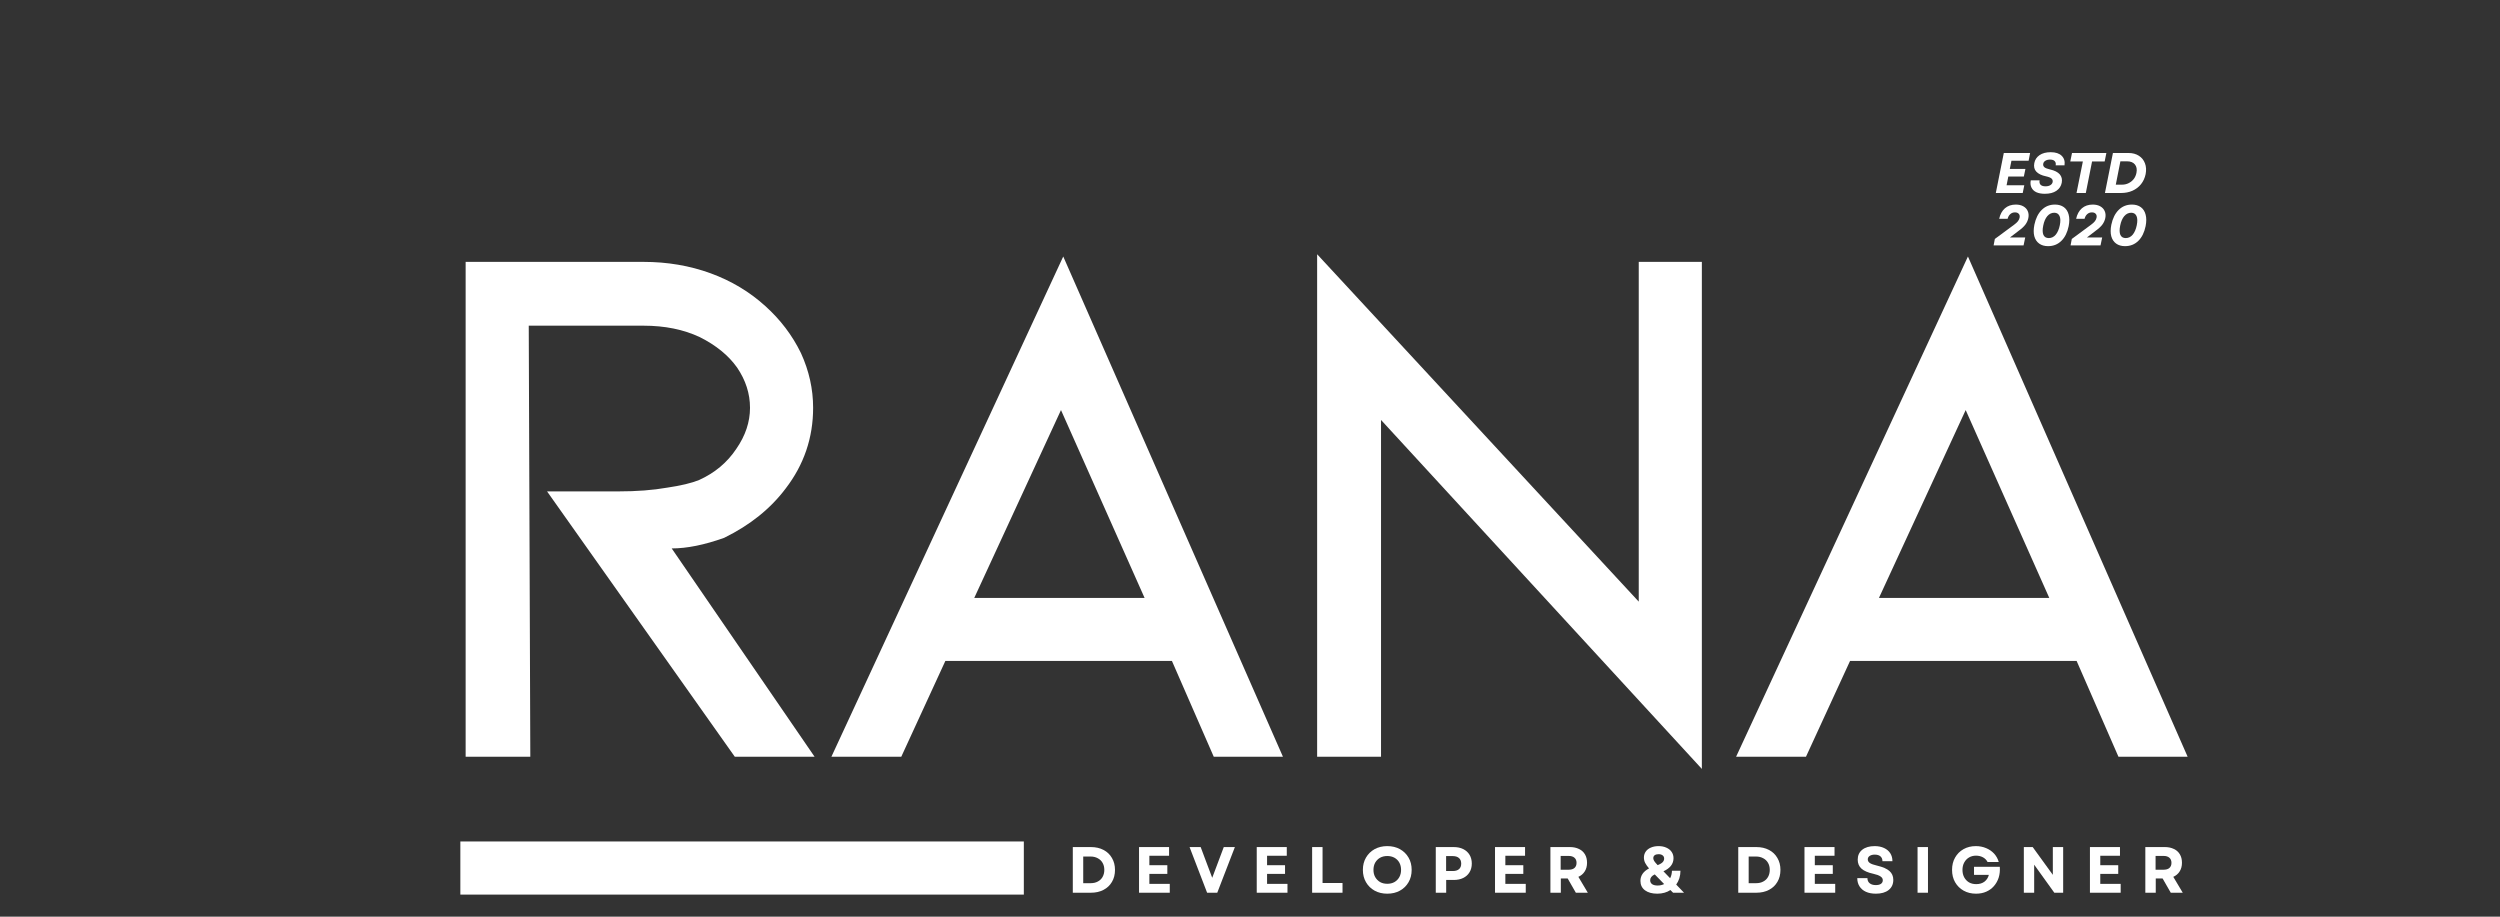 <svg xmlns="http://www.w3.org/2000/svg" xmlns:xlink="http://www.w3.org/1999/xlink" width="600" zoomAndPan="magnify" viewBox="0 0 450 165" height="220" preserveAspectRatio="xMidYMid meet" version="1.0"><rect x="0" y="0" width="450" height="165" fill="#333333" stroke="none"/><defs><g/><clipPath id="09b1d2b2f0"><path d="M 82.863 151.469 L 184.289 151.469 L 184.289 161.023 L 82.863 161.023 Z M 82.863 151.469 " clip-rule="nonzero"/></clipPath></defs><g fill="#ffffff" fill-opacity="1"><g transform="translate(72.19, 136.217)"><g><path d="M 74.438 0 L 60.078 0 L 26.281 -47.766 L 39.141 -47.766 C 42.422 -47.766 45.336 -47.988 47.891 -48.438 C 50.359 -48.801 52.273 -49.258 53.641 -49.812 C 56.473 -51.094 58.707 -52.961 60.344 -55.422 C 61.988 -57.797 62.812 -60.258 62.812 -62.812 C 62.812 -65.363 62.035 -67.781 60.484 -70.062 C 58.93 -72.25 56.695 -74.07 53.781 -75.531 C 50.863 -76.906 47.488 -77.594 43.656 -77.594 L 22.984 -77.594 L 23.266 0 L 11.625 0 L 11.625 -89.078 L 43.656 -89.078 C 47.938 -89.078 51.953 -88.395 55.703 -87.031 C 59.441 -85.664 62.723 -83.703 65.547 -81.141 C 68.285 -78.68 70.43 -75.852 71.984 -72.656 C 73.441 -69.469 74.172 -66.188 74.172 -62.812 C 74.172 -57.426 72.531 -52.594 69.25 -48.312 C 66.508 -44.656 62.812 -41.688 58.156 -39.406 C 54.602 -38.133 51.457 -37.5 48.719 -37.5 Z M 74.438 0 "/></g></g></g><g fill="#ffffff" fill-opacity="1"><g transform="translate(143.212, 136.217)"><g><path d="M 67.734 -17.25 L 26.953 -17.25 L 19.016 0 L 6.438 0 L 48.172 -90.047 L 87.719 0 L 75.266 0 Z M 62.812 -28.594 L 47.766 -62.406 L 32.156 -28.594 Z M 62.812 -28.594 "/></g></g></g><g fill="#ffffff" fill-opacity="1"><g transform="translate(225.318, 136.217)"><g><path d="M 23.266 0 L 11.766 0 L 11.766 -90.453 L 69.656 -27.922 L 69.656 -89.078 L 81.016 -89.078 L 81.016 2.188 L 23.266 -60.625 Z M 23.266 0 "/></g></g></g><g fill="#ffffff" fill-opacity="1"><g transform="translate(306.057, 136.217)"><g><path d="M 67.734 -17.25 L 26.953 -17.25 L 19.016 0 L 6.438 0 L 48.172 -90.047 L 87.719 0 L 75.266 0 Z M 62.812 -28.594 L 47.766 -62.406 L 32.156 -28.594 Z M 62.812 -28.594 "/></g></g></g><g clip-path="url(#09b1d2b2f0)"><path fill="#ffffff" d="M 82.863 151.469 L 184.305 151.469 L 184.305 161.023 L 82.863 161.023 Z M 82.863 151.469 " fill-opacity="1" fill-rule="nonzero"/></g><g fill="#ffffff" fill-opacity="1"><g transform="translate(192.121, 160.691)"><g><path d="M 0.984 0 L 0.984 -8.219 L 4.234 -8.219 C 5.109 -8.219 5.867 -8.047 6.516 -7.703 C 7.172 -7.359 7.676 -6.875 8.031 -6.25 C 8.395 -5.633 8.578 -4.922 8.578 -4.109 C 8.578 -3.285 8.395 -2.566 8.031 -1.953 C 7.676 -1.336 7.172 -0.859 6.516 -0.516 C 5.867 -0.172 5.109 0 4.234 0 Z M 2.859 -1.719 L 4.203 -1.719 C 4.691 -1.719 5.117 -1.816 5.484 -2.016 C 5.859 -2.211 6.145 -2.488 6.344 -2.844 C 6.551 -3.207 6.656 -3.629 6.656 -4.109 C 6.656 -4.598 6.551 -5.02 6.344 -5.375 C 6.145 -5.727 5.859 -6.004 5.484 -6.203 C 5.109 -6.41 4.676 -6.516 4.188 -6.516 L 2.859 -6.516 Z M 2.859 -1.719 "/></g></g></g><g fill="#ffffff" fill-opacity="1"><g transform="translate(204.042, 160.691)"><g><path d="M 0.984 0 L 0.984 -8.219 L 6.391 -8.219 L 6.391 -6.656 L 2.844 -6.656 L 2.844 -4.953 L 6.078 -4.953 L 6.078 -3.391 L 2.844 -3.391 L 2.844 -1.594 L 6.516 -1.594 L 6.516 0 Z M 0.984 0 "/></g></g></g><g fill="#ffffff" fill-opacity="1"><g transform="translate(214.013, 160.691)"><g><path d="M 3.266 0 L 0.109 -8.219 L 2.109 -8.219 L 3.203 -5.297 L 4.188 -2.688 L 6.266 -8.219 L 8.266 -8.219 L 5.094 0 Z M 3.266 0 "/></g></g></g><g fill="#ffffff" fill-opacity="1"><g transform="translate(225.229, 160.691)"><g><path d="M 0.984 0 L 0.984 -8.219 L 6.391 -8.219 L 6.391 -6.656 L 2.844 -6.656 L 2.844 -4.953 L 6.078 -4.953 L 6.078 -3.391 L 2.844 -3.391 L 2.844 -1.594 L 6.516 -1.594 L 6.516 0 Z M 0.984 0 "/></g></g></g><g fill="#ffffff" fill-opacity="1"><g transform="translate(235.2, 160.691)"><g><path d="M 0.984 0 L 0.984 -8.219 L 2.859 -8.219 L 2.859 -1.75 L 6.453 -1.75 L 6.453 0 Z M 0.984 0 "/></g></g></g><g fill="#ffffff" fill-opacity="1"><g transform="translate(244.818, 160.691)"><g><path d="M 4.891 0.172 C 4.035 0.172 3.273 -0.008 2.609 -0.375 C 1.953 -0.738 1.438 -1.242 1.062 -1.891 C 0.688 -2.535 0.5 -3.273 0.5 -4.109 C 0.5 -4.953 0.688 -5.691 1.062 -6.328 C 1.438 -6.973 1.953 -7.477 2.609 -7.844 C 3.273 -8.207 4.035 -8.391 4.891 -8.391 C 5.754 -8.391 6.516 -8.207 7.172 -7.844 C 7.828 -7.477 8.344 -6.973 8.719 -6.328 C 9.094 -5.691 9.281 -4.953 9.281 -4.109 C 9.281 -3.273 9.094 -2.535 8.719 -1.891 C 8.344 -1.242 7.828 -0.738 7.172 -0.375 C 6.516 -0.008 5.754 0.172 4.891 0.172 Z M 2.406 -4.109 C 2.406 -3.617 2.508 -3.188 2.719 -2.812 C 2.938 -2.438 3.227 -2.141 3.594 -1.922 C 3.969 -1.711 4.398 -1.609 4.891 -1.609 C 5.379 -1.609 5.812 -1.711 6.188 -1.922 C 6.562 -2.141 6.852 -2.438 7.062 -2.812 C 7.27 -3.188 7.375 -3.617 7.375 -4.109 C 7.375 -4.609 7.27 -5.047 7.062 -5.422 C 6.852 -5.797 6.562 -6.086 6.188 -6.297 C 5.812 -6.504 5.379 -6.609 4.891 -6.609 C 4.398 -6.609 3.969 -6.504 3.594 -6.297 C 3.227 -6.086 2.938 -5.797 2.719 -5.422 C 2.508 -5.047 2.406 -4.609 2.406 -4.109 Z M 2.406 -4.109 "/></g></g></g><g fill="#ffffff" fill-opacity="1"><g transform="translate(257.455, 160.691)"><g><path d="M 0.984 0 L 0.984 -8.219 L 4.203 -8.219 C 4.867 -8.219 5.441 -8.098 5.922 -7.859 C 6.41 -7.617 6.789 -7.273 7.062 -6.828 C 7.332 -6.379 7.469 -5.852 7.469 -5.25 C 7.469 -4.656 7.332 -4.133 7.062 -3.688 C 6.789 -3.238 6.41 -2.895 5.922 -2.656 C 5.441 -2.414 4.867 -2.297 4.203 -2.297 L 2.859 -2.297 L 2.859 0 Z M 2.844 -3.906 L 4.047 -3.906 C 4.535 -3.906 4.91 -4.02 5.172 -4.25 C 5.43 -4.477 5.562 -4.805 5.562 -5.234 C 5.562 -5.672 5.43 -6.004 5.172 -6.234 C 4.91 -6.473 4.535 -6.594 4.047 -6.594 L 2.844 -6.594 Z M 2.844 -3.906 "/></g></g></g><g fill="#ffffff" fill-opacity="1"><g transform="translate(268.119, 160.691)"><g><path d="M 0.984 0 L 0.984 -8.219 L 6.391 -8.219 L 6.391 -6.656 L 2.844 -6.656 L 2.844 -4.953 L 6.078 -4.953 L 6.078 -3.391 L 2.844 -3.391 L 2.844 -1.594 L 6.516 -1.594 L 6.516 0 Z M 0.984 0 "/></g></g></g><g fill="#ffffff" fill-opacity="1"><g transform="translate(278.09, 160.691)"><g><path d="M 0.984 0 L 0.984 -8.219 L 4.5 -8.219 C 5.125 -8.219 5.664 -8.102 6.125 -7.875 C 6.594 -7.656 6.953 -7.332 7.203 -6.906 C 7.453 -6.488 7.578 -5.984 7.578 -5.391 C 7.578 -4.785 7.438 -4.266 7.156 -3.828 C 6.883 -3.398 6.504 -3.078 6.016 -2.859 L 7.719 0 L 5.562 0 L 4.094 -2.562 L 2.859 -2.562 L 2.859 0 Z M 2.828 -4.141 L 4.25 -4.141 C 4.719 -4.141 5.07 -4.242 5.312 -4.453 C 5.562 -4.672 5.688 -4.977 5.688 -5.375 C 5.688 -5.781 5.562 -6.086 5.312 -6.297 C 5.07 -6.516 4.719 -6.625 4.25 -6.625 L 2.828 -6.625 Z M 2.828 -4.141 "/></g></g></g><g fill="#ffffff" fill-opacity="1"><g transform="translate(289.212, 160.691)"><g/></g></g><g fill="#ffffff" fill-opacity="1"><g transform="translate(294.826, 160.691)"><g><path d="M 3.484 0.172 C 2.555 0.172 1.816 -0.031 1.266 -0.438 C 0.723 -0.852 0.453 -1.414 0.453 -2.125 C 0.453 -3.082 0.969 -3.832 2 -4.375 C 1.688 -4.738 1.453 -5.07 1.297 -5.375 C 1.148 -5.688 1.078 -6.004 1.078 -6.328 C 1.078 -6.734 1.188 -7.094 1.406 -7.406 C 1.625 -7.719 1.93 -7.957 2.328 -8.125 C 2.734 -8.301 3.195 -8.391 3.719 -8.391 C 4.258 -8.391 4.727 -8.297 5.125 -8.109 C 5.531 -7.93 5.844 -7.68 6.062 -7.359 C 6.289 -7.035 6.406 -6.656 6.406 -6.219 C 6.406 -5.195 5.801 -4.41 4.594 -3.859 L 5.797 -2.609 C 6.004 -3.004 6.113 -3.453 6.125 -3.953 L 7.656 -3.953 C 7.656 -3.473 7.586 -3.02 7.453 -2.594 C 7.316 -2.176 7.129 -1.801 6.891 -1.469 L 8.297 0 L 6.328 0 L 5.844 -0.484 C 5.531 -0.273 5.176 -0.113 4.781 0 C 4.383 0.113 3.953 0.172 3.484 0.172 Z M 2.203 -2.25 C 2.203 -1.957 2.316 -1.723 2.547 -1.547 C 2.785 -1.379 3.117 -1.297 3.547 -1.297 C 3.973 -1.297 4.363 -1.383 4.719 -1.562 L 3.031 -3.297 C 2.477 -3.035 2.203 -2.688 2.203 -2.25 Z M 2.766 -6.219 C 2.766 -6.07 2.816 -5.906 2.922 -5.719 C 3.035 -5.539 3.242 -5.289 3.547 -4.969 C 3.953 -5.125 4.25 -5.297 4.438 -5.484 C 4.625 -5.68 4.719 -5.898 4.719 -6.141 C 4.719 -6.391 4.629 -6.582 4.453 -6.719 C 4.273 -6.863 4.031 -6.938 3.719 -6.938 C 3.426 -6.938 3.191 -6.875 3.016 -6.75 C 2.848 -6.625 2.766 -6.445 2.766 -6.219 Z M 2.766 -6.219 "/></g></g></g><g fill="#ffffff" fill-opacity="1"><g transform="translate(306.288, 160.691)"><g/></g></g><g fill="#ffffff" fill-opacity="1"><g transform="translate(311.902, 160.691)"><g><path d="M 0.984 0 L 0.984 -8.219 L 4.234 -8.219 C 5.109 -8.219 5.867 -8.047 6.516 -7.703 C 7.172 -7.359 7.676 -6.875 8.031 -6.25 C 8.395 -5.633 8.578 -4.922 8.578 -4.109 C 8.578 -3.285 8.395 -2.566 8.031 -1.953 C 7.676 -1.336 7.172 -0.859 6.516 -0.516 C 5.867 -0.172 5.109 0 4.234 0 Z M 2.859 -1.719 L 4.203 -1.719 C 4.691 -1.719 5.117 -1.816 5.484 -2.016 C 5.859 -2.211 6.145 -2.488 6.344 -2.844 C 6.551 -3.207 6.656 -3.629 6.656 -4.109 C 6.656 -4.598 6.551 -5.02 6.344 -5.375 C 6.145 -5.727 5.859 -6.004 5.484 -6.203 C 5.109 -6.41 4.676 -6.516 4.188 -6.516 L 2.859 -6.516 Z M 2.859 -1.719 "/></g></g></g><g fill="#ffffff" fill-opacity="1"><g transform="translate(323.823, 160.691)"><g><path d="M 0.984 0 L 0.984 -8.219 L 6.391 -8.219 L 6.391 -6.656 L 2.844 -6.656 L 2.844 -4.953 L 6.078 -4.953 L 6.078 -3.391 L 2.844 -3.391 L 2.844 -1.594 L 6.516 -1.594 L 6.516 0 Z M 0.984 0 "/></g></g></g><g fill="#ffffff" fill-opacity="1"><g transform="translate(333.794, 160.691)"><g><path d="M 3.859 0.172 C 3.16 0.172 2.562 0.055 2.062 -0.172 C 1.57 -0.398 1.191 -0.723 0.922 -1.141 C 0.648 -1.566 0.516 -2.062 0.516 -2.625 L 2.344 -2.625 C 2.344 -2.227 2.477 -1.922 2.75 -1.703 C 3.02 -1.484 3.383 -1.375 3.844 -1.375 C 4.238 -1.375 4.547 -1.445 4.766 -1.594 C 4.992 -1.75 5.109 -1.969 5.109 -2.25 C 5.109 -2.531 4.969 -2.758 4.688 -2.938 C 4.414 -3.125 3.992 -3.281 3.422 -3.406 C 2.453 -3.613 1.738 -3.922 1.281 -4.328 C 0.82 -4.742 0.594 -5.285 0.594 -5.953 C 0.594 -6.703 0.863 -7.297 1.406 -7.734 C 1.957 -8.172 2.707 -8.391 3.656 -8.391 C 4.301 -8.391 4.863 -8.273 5.344 -8.047 C 5.82 -7.828 6.191 -7.516 6.453 -7.109 C 6.711 -6.711 6.844 -6.234 6.844 -5.672 L 5.047 -5.672 C 5.047 -6.047 4.926 -6.336 4.688 -6.547 C 4.445 -6.754 4.109 -6.859 3.672 -6.859 C 3.285 -6.859 2.977 -6.781 2.75 -6.625 C 2.52 -6.477 2.406 -6.27 2.406 -6 C 2.406 -5.738 2.531 -5.52 2.781 -5.344 C 3.031 -5.176 3.469 -5.02 4.094 -4.875 C 5.125 -4.633 5.863 -4.312 6.312 -3.906 C 6.77 -3.5 7 -2.969 7 -2.312 C 7 -1.539 6.719 -0.93 6.156 -0.484 C 5.602 -0.047 4.836 0.172 3.859 0.172 Z M 3.859 0.172 "/></g></g></g><g fill="#ffffff" fill-opacity="1"><g transform="translate(344.176, 160.691)"><g><path d="M 0.984 0 L 0.984 -8.219 L 2.859 -8.219 L 2.859 0 Z M 0.984 0 "/></g></g></g><g fill="#ffffff" fill-opacity="1"><g transform="translate(350.87, 160.691)"><g><path d="M 4.812 0.172 C 3.977 0.172 3.234 -0.008 2.578 -0.375 C 1.93 -0.738 1.422 -1.242 1.047 -1.891 C 0.68 -2.535 0.5 -3.273 0.5 -4.109 C 0.5 -4.953 0.68 -5.691 1.047 -6.328 C 1.41 -6.973 1.914 -7.477 2.562 -7.844 C 3.207 -8.207 3.945 -8.391 4.781 -8.391 C 5.445 -8.391 6.062 -8.27 6.625 -8.031 C 7.188 -7.801 7.664 -7.473 8.062 -7.047 C 8.457 -6.617 8.738 -6.113 8.906 -5.531 L 6.891 -5.531 C 6.703 -5.895 6.426 -6.176 6.062 -6.375 C 5.695 -6.57 5.281 -6.672 4.812 -6.672 C 4.332 -6.672 3.91 -6.562 3.547 -6.344 C 3.18 -6.125 2.895 -5.82 2.688 -5.438 C 2.477 -5.051 2.375 -4.609 2.375 -4.109 C 2.375 -3.617 2.473 -3.18 2.672 -2.797 C 2.879 -2.41 3.164 -2.102 3.531 -1.875 C 3.906 -1.656 4.344 -1.547 4.844 -1.547 C 5.445 -1.547 5.945 -1.695 6.344 -2 C 6.738 -2.312 7 -2.719 7.125 -3.219 L 4.453 -3.219 L 4.453 -4.672 L 9.094 -4.672 C 9.145 -3.961 9.078 -3.312 8.891 -2.719 C 8.703 -2.133 8.414 -1.625 8.031 -1.188 C 7.656 -0.758 7.195 -0.426 6.656 -0.188 C 6.113 0.051 5.5 0.172 4.812 0.172 Z M 4.812 0.172 "/></g></g></g><g fill="#ffffff" fill-opacity="1"><g transform="translate(363.307, 160.691)"><g><path d="M 0.984 0 L 0.984 -8.219 L 2.578 -8.219 L 6.203 -3.219 L 6.203 -8.219 L 8.062 -8.219 L 8.062 0 L 6.469 0 L 2.844 -5.047 L 2.844 0 Z M 0.984 0 "/></g></g></g><g fill="#ffffff" fill-opacity="1"><g transform="translate(375.205, 160.691)"><g><path d="M 0.984 0 L 0.984 -8.219 L 6.391 -8.219 L 6.391 -6.656 L 2.844 -6.656 L 2.844 -4.953 L 6.078 -4.953 L 6.078 -3.391 L 2.844 -3.391 L 2.844 -1.594 L 6.516 -1.594 L 6.516 0 Z M 0.984 0 "/></g></g></g><g fill="#ffffff" fill-opacity="1"><g transform="translate(385.176, 160.691)"><g><path d="M 0.984 0 L 0.984 -8.219 L 4.5 -8.219 C 5.125 -8.219 5.664 -8.102 6.125 -7.875 C 6.594 -7.656 6.953 -7.332 7.203 -6.906 C 7.453 -6.488 7.578 -5.984 7.578 -5.391 C 7.578 -4.785 7.438 -4.266 7.156 -3.828 C 6.883 -3.398 6.504 -3.078 6.016 -2.859 L 7.719 0 L 5.562 0 L 4.094 -2.562 L 2.859 -2.562 L 2.859 0 Z M 2.828 -4.141 L 4.25 -4.141 C 4.719 -4.141 5.07 -4.242 5.312 -4.453 C 5.562 -4.672 5.688 -4.977 5.688 -5.375 C 5.688 -5.781 5.562 -6.086 5.312 -6.297 C 5.07 -6.516 4.719 -6.625 4.25 -6.625 L 2.828 -6.625 Z M 2.828 -4.141 "/></g></g></g><g fill="#ffffff" fill-opacity="1"><g transform="translate(358.919, 34.74)"><g><path d="M 0.328 0 L 1.766 -7.203 L 6.5 -7.203 L 6.234 -5.812 L 3.141 -5.812 L 2.844 -4.328 L 5.656 -4.328 L 5.375 -2.969 L 2.578 -2.969 L 2.266 -1.391 L 5.453 -1.391 L 5.172 0 Z M 0.328 0 "/></g></g></g><g fill="#ffffff" fill-opacity="1"><g transform="translate(365.161, 34.74)"><g><path d="M 2.906 0.141 C 2.301 0.141 1.789 0.047 1.375 -0.141 C 0.969 -0.336 0.676 -0.617 0.5 -0.984 C 0.32 -1.348 0.281 -1.781 0.375 -2.281 L 1.969 -2.281 C 1.906 -1.945 1.961 -1.68 2.141 -1.484 C 2.328 -1.297 2.617 -1.203 3.016 -1.203 C 3.379 -1.203 3.672 -1.27 3.891 -1.406 C 4.117 -1.539 4.258 -1.723 4.312 -1.953 C 4.363 -2.211 4.301 -2.426 4.125 -2.594 C 3.945 -2.758 3.613 -2.895 3.125 -3 C 2.332 -3.164 1.75 -3.445 1.375 -3.844 C 1.008 -4.238 0.891 -4.754 1.016 -5.391 C 1.129 -5.984 1.441 -6.457 1.953 -6.812 C 2.461 -7.164 3.133 -7.344 3.969 -7.344 C 4.844 -7.344 5.5 -7.129 5.938 -6.703 C 6.383 -6.273 6.555 -5.703 6.453 -4.984 L 4.859 -4.984 C 4.922 -5.285 4.867 -5.531 4.703 -5.719 C 4.535 -5.914 4.25 -6.016 3.844 -6.016 C 3.508 -6.016 3.234 -5.945 3.016 -5.812 C 2.797 -5.676 2.664 -5.5 2.625 -5.281 C 2.57 -5.02 2.641 -4.805 2.828 -4.641 C 3.016 -4.484 3.359 -4.348 3.859 -4.234 C 4.66 -4.055 5.238 -3.766 5.594 -3.359 C 5.945 -2.953 6.066 -2.445 5.953 -1.844 C 5.836 -1.238 5.516 -0.754 4.984 -0.391 C 4.461 -0.035 3.77 0.141 2.906 0.141 Z M 2.906 0.141 "/></g></g></g><g fill="#ffffff" fill-opacity="1"><g transform="translate(371.743, 34.74)"><g><path d="M 2.031 0 L 3.172 -5.672 L 0.906 -5.672 L 1.219 -7.203 L 7.406 -7.203 L 7.094 -5.672 L 4.828 -5.672 L 3.703 0 Z M 2.031 0 "/></g></g></g><g fill="#ffffff" fill-opacity="1"><g transform="translate(378.561, 34.74)"><g><path d="M 0.328 0 L 1.766 -7.203 L 4.562 -7.203 C 5.301 -7.203 5.926 -7.035 6.438 -6.703 C 6.957 -6.367 7.32 -5.914 7.531 -5.344 C 7.75 -4.781 7.789 -4.133 7.656 -3.406 C 7.508 -2.707 7.234 -2.102 6.828 -1.594 C 6.422 -1.082 5.906 -0.688 5.281 -0.406 C 4.664 -0.133 3.973 0 3.203 0 Z M 2.281 -1.5 L 3.391 -1.5 C 3.828 -1.5 4.223 -1.586 4.578 -1.766 C 4.941 -1.941 5.25 -2.188 5.5 -2.5 C 5.75 -2.82 5.914 -3.195 6 -3.625 C 6.125 -4.258 6.031 -4.766 5.719 -5.141 C 5.414 -5.516 4.941 -5.703 4.297 -5.703 L 3.109 -5.703 Z M 2.281 -1.5 "/></g></g></g><g fill="#ffffff" fill-opacity="1"><g transform="translate(358.852, 44.167)"><g><path d="M 0 0 L 0.219 -1.156 L 3.672 -3.703 C 3.984 -3.93 4.219 -4.145 4.375 -4.344 C 4.531 -4.551 4.629 -4.758 4.672 -4.969 C 4.734 -5.27 4.688 -5.504 4.531 -5.672 C 4.383 -5.848 4.156 -5.938 3.844 -5.938 C 3.508 -5.938 3.227 -5.832 3 -5.625 C 2.77 -5.426 2.609 -5.145 2.516 -4.781 L 1 -4.781 C 1.176 -5.594 1.52 -6.223 2.031 -6.672 C 2.551 -7.117 3.203 -7.344 3.984 -7.344 C 4.523 -7.344 4.977 -7.238 5.344 -7.031 C 5.719 -6.82 5.984 -6.535 6.141 -6.172 C 6.305 -5.805 6.344 -5.391 6.25 -4.922 C 6.164 -4.492 5.984 -4.094 5.703 -3.719 C 5.422 -3.352 5.008 -2.977 4.469 -2.594 L 2.938 -1.422 L 5.688 -1.422 L 5.391 0 Z M 0 0 "/></g></g></g><g fill="#ffffff" fill-opacity="1"><g transform="translate(365.485, 44.167)"><g><path d="M 3.172 0.141 C 2.523 0.141 1.988 -0.016 1.562 -0.328 C 1.133 -0.641 0.844 -1.082 0.688 -1.656 C 0.539 -2.227 0.547 -2.914 0.703 -3.719 C 0.941 -4.852 1.379 -5.738 2.016 -6.375 C 2.66 -7.02 3.457 -7.344 4.406 -7.344 C 5.051 -7.344 5.586 -7.188 6.016 -6.875 C 6.441 -6.562 6.727 -6.113 6.875 -5.531 C 7.031 -4.957 7.031 -4.27 6.875 -3.469 C 6.645 -2.332 6.207 -1.445 5.562 -0.812 C 4.914 -0.176 4.117 0.141 3.172 0.141 Z M 2.297 -3.562 C 2.148 -2.844 2.16 -2.285 2.328 -1.891 C 2.504 -1.504 2.828 -1.312 3.297 -1.312 C 3.785 -1.312 4.203 -1.516 4.547 -1.922 C 4.891 -2.336 5.133 -2.906 5.281 -3.625 C 5.426 -4.344 5.41 -4.895 5.234 -5.281 C 5.055 -5.676 4.738 -5.875 4.281 -5.875 C 3.801 -5.875 3.383 -5.672 3.031 -5.266 C 2.688 -4.859 2.441 -4.289 2.297 -3.562 Z M 2.297 -3.562 "/></g></g></g><g fill="#ffffff" fill-opacity="1"><g transform="translate(372.704, 44.167)"><g><path d="M 0 0 L 0.219 -1.156 L 3.672 -3.703 C 3.984 -3.93 4.219 -4.145 4.375 -4.344 C 4.531 -4.551 4.629 -4.758 4.672 -4.969 C 4.734 -5.27 4.688 -5.504 4.531 -5.672 C 4.383 -5.848 4.156 -5.938 3.844 -5.938 C 3.508 -5.938 3.227 -5.832 3 -5.625 C 2.77 -5.426 2.609 -5.145 2.516 -4.781 L 1 -4.781 C 1.176 -5.594 1.52 -6.223 2.031 -6.672 C 2.551 -7.117 3.203 -7.344 3.984 -7.344 C 4.523 -7.344 4.977 -7.238 5.344 -7.031 C 5.719 -6.82 5.984 -6.535 6.141 -6.172 C 6.305 -5.805 6.344 -5.391 6.25 -4.922 C 6.164 -4.492 5.984 -4.094 5.703 -3.719 C 5.422 -3.352 5.008 -2.977 4.469 -2.594 L 2.938 -1.422 L 5.688 -1.422 L 5.391 0 Z M 0 0 "/></g></g></g><g fill="#ffffff" fill-opacity="1"><g transform="translate(379.337, 44.167)"><g><path d="M 3.172 0.141 C 2.523 0.141 1.988 -0.016 1.562 -0.328 C 1.133 -0.641 0.844 -1.082 0.688 -1.656 C 0.539 -2.227 0.547 -2.914 0.703 -3.719 C 0.941 -4.852 1.379 -5.738 2.016 -6.375 C 2.66 -7.02 3.457 -7.344 4.406 -7.344 C 5.051 -7.344 5.586 -7.188 6.016 -6.875 C 6.441 -6.562 6.727 -6.113 6.875 -5.531 C 7.031 -4.957 7.031 -4.27 6.875 -3.469 C 6.645 -2.332 6.207 -1.445 5.562 -0.812 C 4.914 -0.176 4.117 0.141 3.172 0.141 Z M 2.297 -3.562 C 2.148 -2.844 2.16 -2.285 2.328 -1.891 C 2.504 -1.504 2.828 -1.312 3.297 -1.312 C 3.785 -1.312 4.203 -1.516 4.547 -1.922 C 4.891 -2.336 5.133 -2.906 5.281 -3.625 C 5.426 -4.344 5.41 -4.895 5.234 -5.281 C 5.055 -5.676 4.738 -5.875 4.281 -5.875 C 3.801 -5.875 3.383 -5.672 3.031 -5.266 C 2.688 -4.859 2.441 -4.289 2.297 -3.562 Z M 2.297 -3.562 "/></g></g></g></svg>